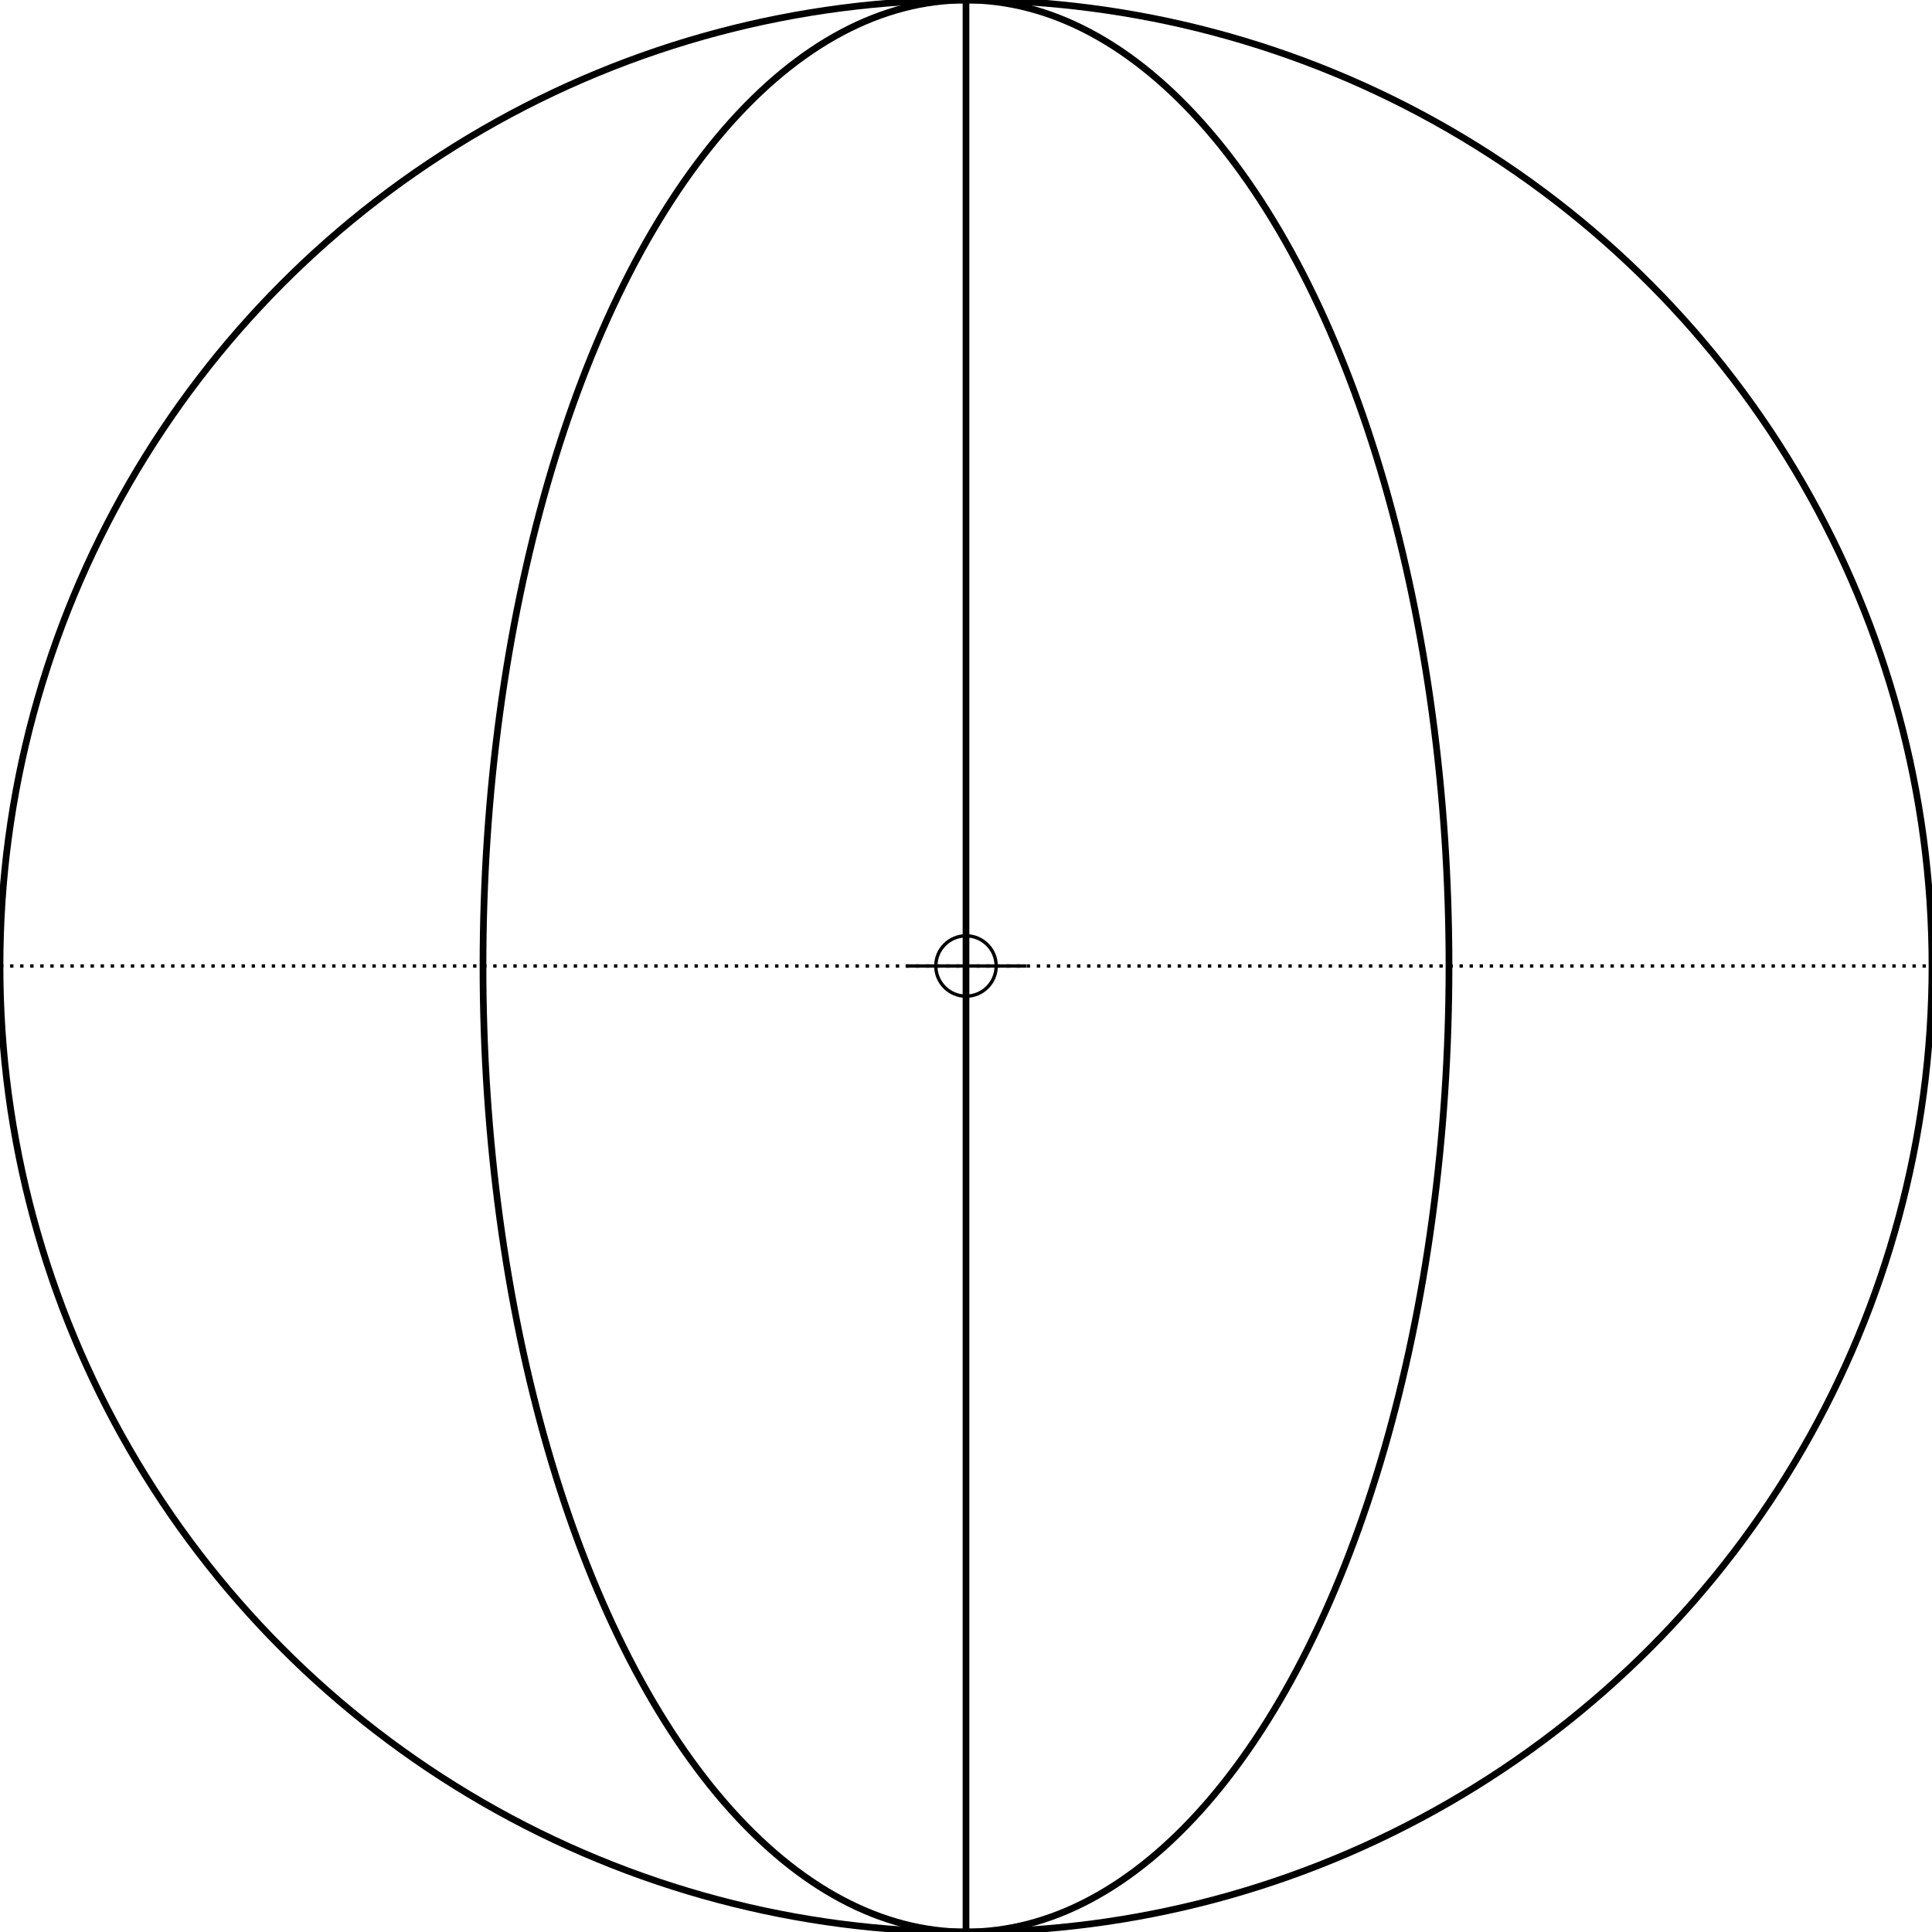 <?xml version="1.0" encoding="UTF-8" standalone="no"?>
<!-- Created with Inkscape (http://www.inkscape.org/) -->

<svg
   width="576"
   height="576"
   viewBox="0 0 152.4 152.4"
   version="1.1"
   id="svg5"
   inkscape:version="1.1.2 (0a00cf5339, 2022-02-04)"
   sodipodi:docname="ruler-easing-inout-5f.svg"
   xmlns:inkscape="http://www.inkscape.org/namespaces/inkscape"
   xmlns:sodipodi="http://sodipodi.sourceforge.net/DTD/sodipodi-0.dtd"
   xmlns="http://www.w3.org/2000/svg"
   xmlns:svg="http://www.w3.org/2000/svg">
  <sodipodi:namedview
     id="namedview7"
     pagecolor="#ffffff"
     bordercolor="#666666"
     borderopacity="1.0"
     inkscape:pageshadow="2"
     inkscape:pageopacity="0.0"
     inkscape:pagecheckerboard="0"
     inkscape:document-units="mm"
     showgrid="true"
     units="px"
     width="576px"
     inkscape:snap-object-midpoints="false"
     inkscape:snap-intersection-paths="true"
     inkscape:snap-grids="false"
     inkscape:object-paths="false"
     inkscape:snap-smooth-nodes="true"
     inkscape:snap-midpoints="false"
     inkscape:zoom="1.2472578"
     inkscape:cx="262.57603"
     inkscape:cy="303.06485"
     inkscape:window-width="1680"
     inkscape:window-height="1021"
     inkscape:window-x="0"
     inkscape:window-y="0"
     inkscape:window-maximized="1"
     inkscape:current-layer="layer1">
    <inkscape:grid
       type="xygrid"
       id="grid824"
       spacingx="19.05"
       spacingy="19.05" />
  </sodipodi:namedview>
  <defs
     id="defs2" />
  <g
     inkscape:label="Layer 1"
     inkscape:groupmode="layer"
     id="layer1">
    <circle
       style="fill:none;stroke:#000000;stroke-width:0.529;stroke-linejoin:round;stroke-miterlimit:4;stroke-dasharray:none"
       id="path4970"
       cx="76.2"
       cy="76.2"
       r="76.2" />
    <ellipse
       style="fill:none;stroke:#000000;stroke-width:0.529;stroke-linejoin:round;stroke-miterlimit:4;stroke-dasharray:none"
       id="path4972"
       cx="76.2"
       cy="76.2"
       rx="38.1"
       ry="76.2" />
    <path
       style="fill:none;stroke:#000000;stroke-width:0.529;stroke-linecap:butt;stroke-linejoin:miter;stroke-opacity:1;stroke-miterlimit:4;stroke-dasharray:none"
       d="M 76.2,0 V 152.4"
       id="path5007" />
    <path
       style="fill:none;stroke:#000000;stroke-width:0.265;stroke-linecap:butt;stroke-linejoin:miter;stroke-opacity:1;stroke-miterlimit:4;stroke-dasharray:0.265,0.529;stroke-dashoffset:0"
       d="M 0,76.2 H 152.4"
       id="path5208" />
    <path
       style="fill:none;stroke:#000000;stroke-width:0.265px;stroke-linecap:butt;stroke-linejoin:miter;stroke-opacity:1"
       d="m 76.2,71.438 v 9.525"
       id="path2234"
       sodipodi:nodetypes="cc" />
    <path
       style="fill:none;stroke:#000000;stroke-width:0.265px;stroke-linecap:butt;stroke-linejoin:miter;stroke-opacity:1"
       d="m 71.437,76.2 h 9.525"
       id="path2236"
       sodipodi:nodetypes="cc" />
    <circle
       style="fill:none;stroke:#000000;stroke-width:0.265;stroke-linecap:round;stroke-miterlimit:4;stroke-dasharray:none;paint-order:stroke fill markers"
       id="path53609"
       cx="76.2"
       cy="76.2"
       r="2.381" />
  </g>
</svg>
